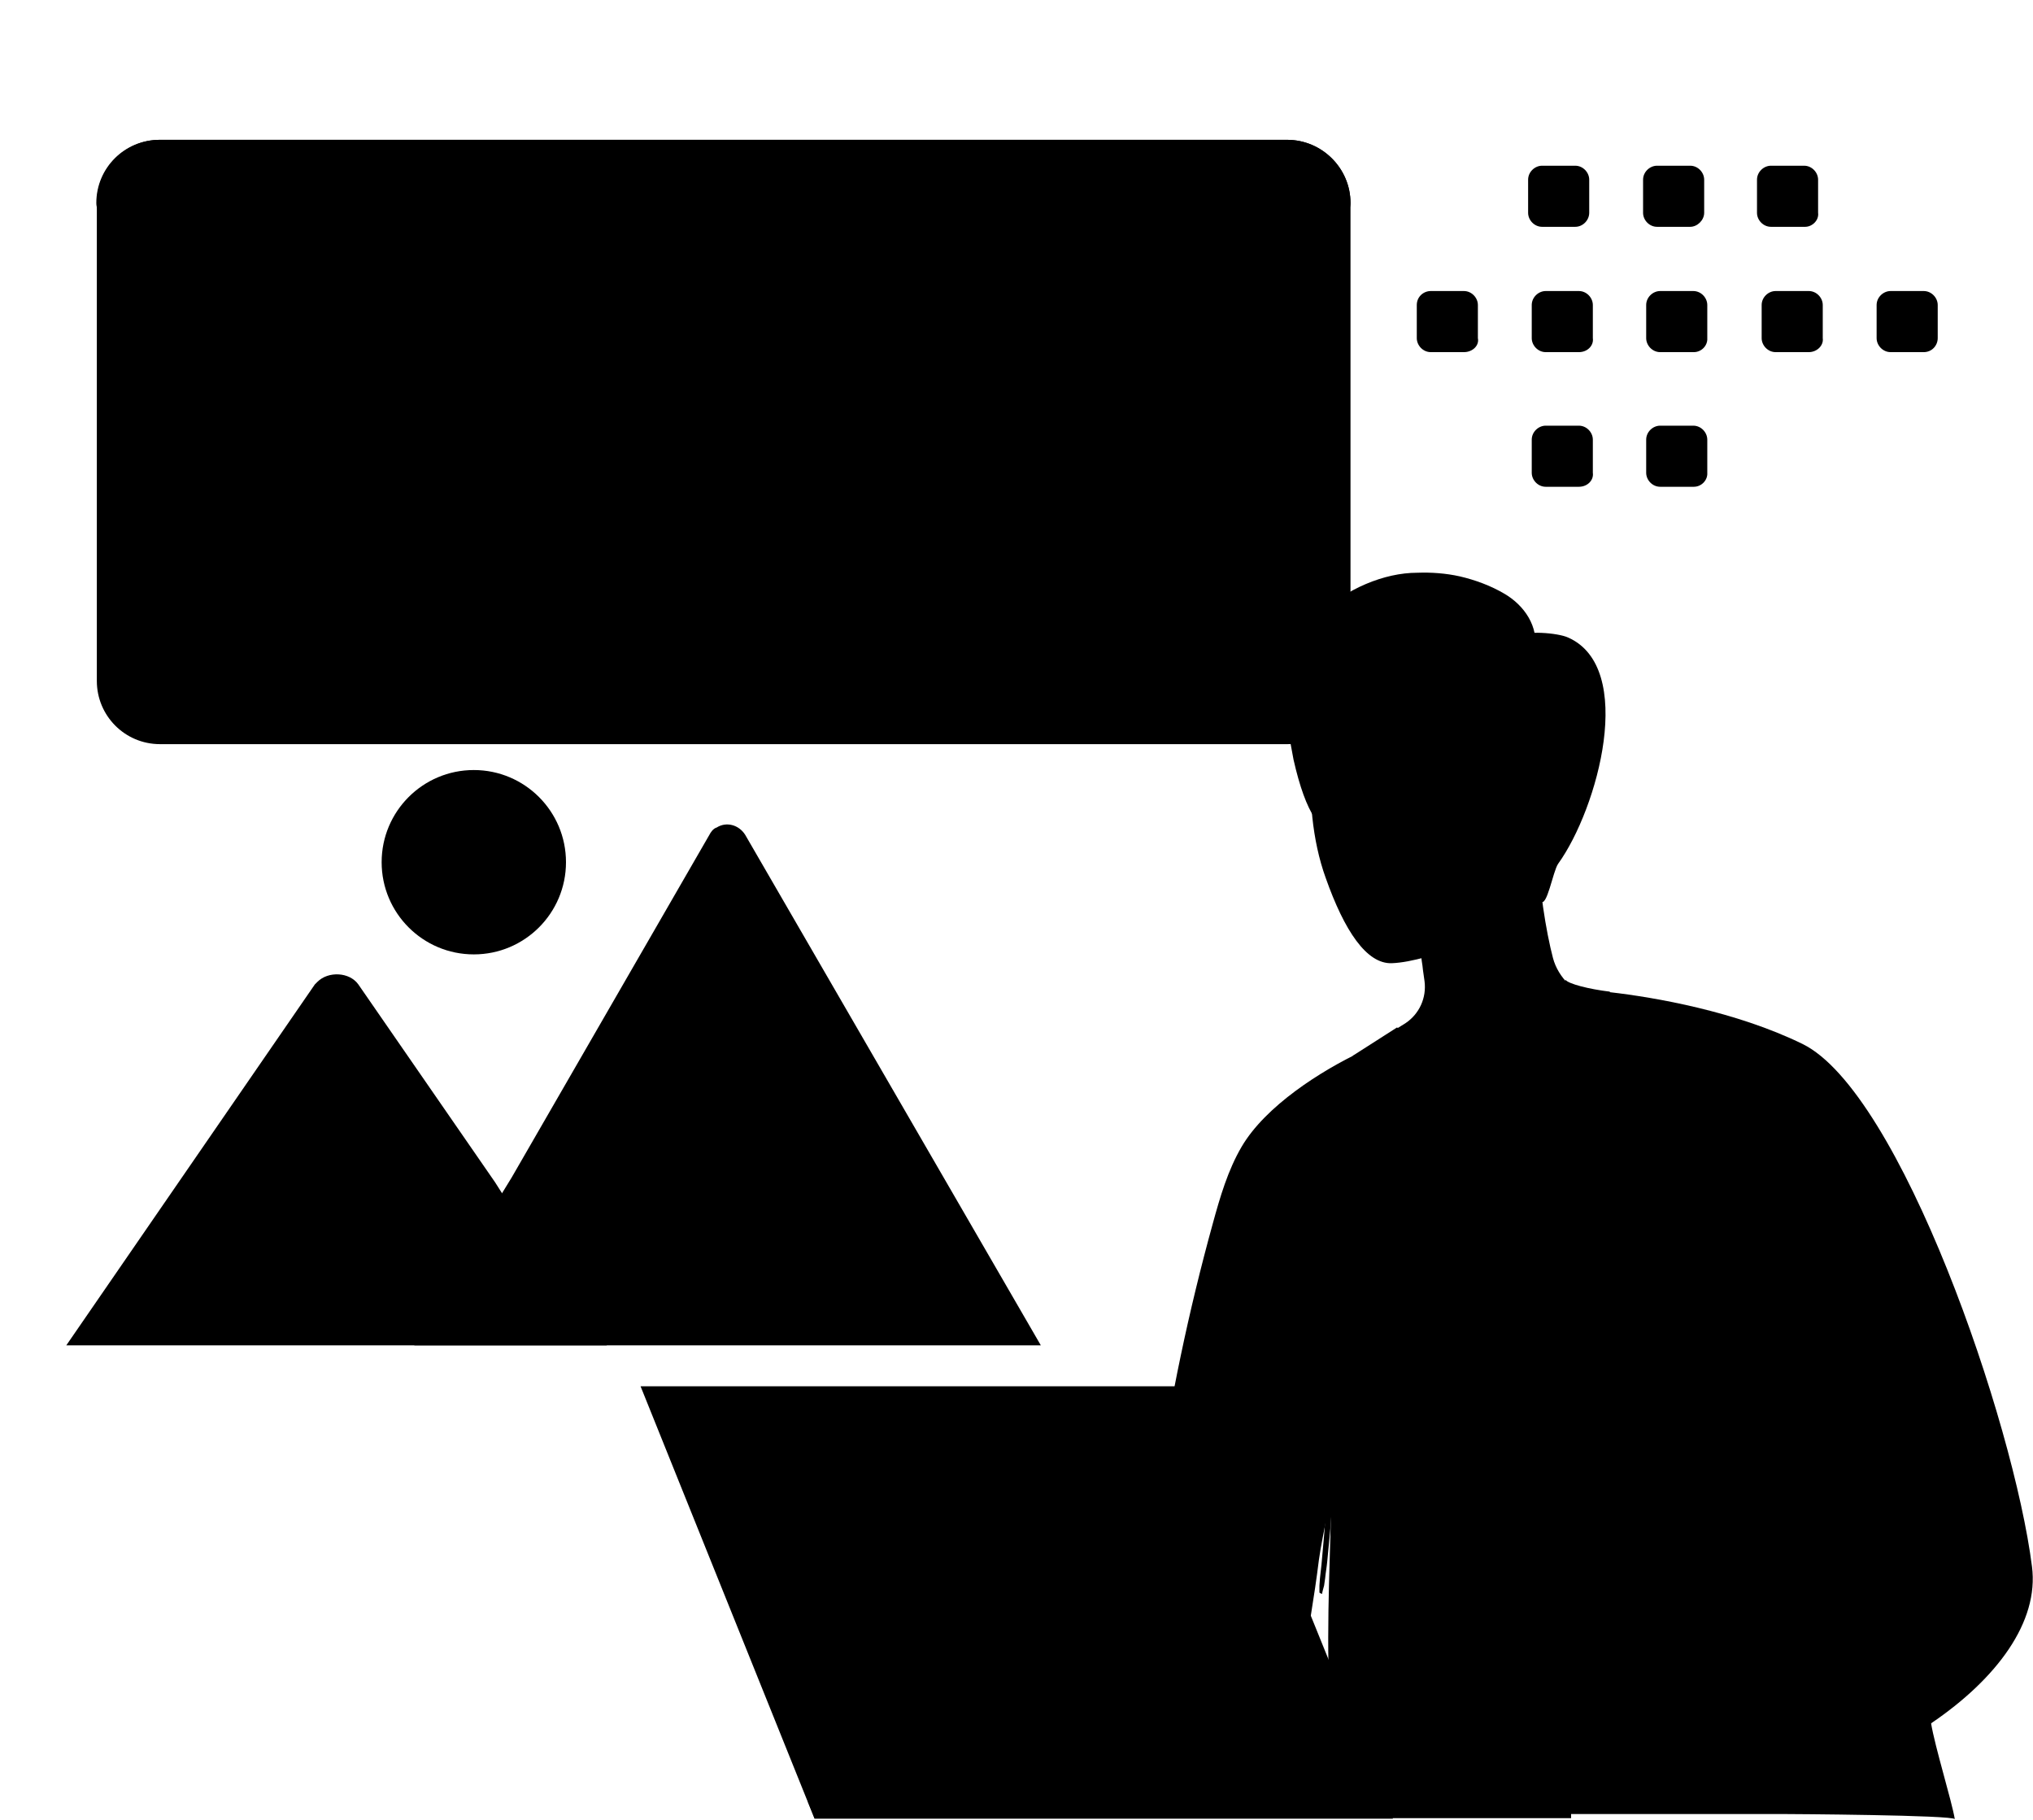 <?xml version="1.0" encoding="utf-8"?>
<!-- Generator: Adobe Illustrator 24.1.1, SVG Export Plug-In . SVG Version: 6.00 Build 0)  -->
<svg version="1.1" id="Layer_1" xmlns="http://www.w3.org/2000/svg" xmlns:xlink="http://www.w3.org/1999/xlink" x="0px" y="0px"
	 viewBox="0 0 392.6 351.4" style="enable-background:new 0 0 392.6 351.4;" xml:space="preserve">
<style type="text/css">
	.st0{fill:none;stroke:#777777;stroke-width:1.631;}
	.st1{fill:#E1E4E5;stroke:#E1E4E5;stroke-width:1.111;}
	.st2{fill-rule:evenodd;clip-rule:evenodd;fill:#E1E4E5;}
	.st3{fill:#002841;}
	.st4{fill:#F8AE9D;}
	.st5{fill:#FFFFFF;}
	.st6{fill:#CC6144;}
</style>
<g>
	<g>
		<path className="st0" d="M260.8,39.2v92.3c0,6.8-5.5,12.2-12.2,12.2l0,0H30.9c-6.8,0-12.2-5.5-12.2-12.2l0,0V39.2
			c0-6.8,5.5-12.2,12.2-12.2l0,0h217.7C255.3,27,260.8,32.5,260.8,39.2z"/>
		<path className="st0" d="M260.8,39.2c0,1.7-1.3,3.1-3.1,3.1l0,0h-236c-1.7,0-3.1-1.3-3.1-3.1c0-6.8,5.5-12.2,12.2-12.2h217.7
			C255.3,27,260.8,32.5,260.8,39.2z"/>
		<path className="st1" d="M34.4,34.9c0,1.3-1.1,2.5-2.5,2.5c-1.3,0-2.5-1.1-2.5-2.5c0-1.3,1.1-2.5,2.5-2.5l0,0
			C33.3,32.5,34.4,33.6,34.4,34.9z M43.9,34.9c0,1.3-1.1,2.5-2.5,2.5S39,36.3,39,34.9c0-1.3,1.1-2.5,2.5-2.5S43.9,33.6,43.9,34.9
			L43.9,34.9z M53.5,34.9c0,1.3-1.1,2.5-2.5,2.5s-2.5-1.1-2.5-2.5c0-1.3,1.1-2.5,2.5-2.5S53.5,33.6,53.5,34.9z"/>
		<path className="st2" d="M71.8,71.4h-2.5c-0.6,0-1.1-0.5-1.1-1.1l0,0v-2.5c0-0.6,0.5-1.1,1.1-1.1l0,0h2.5c0.6,0,1.1,0.5,1.1,1.1v2.5
			C72.8,70.9,72.4,71.4,71.8,71.4L71.8,71.4z M63.2,71.4h-2.5c-0.6,0-1.1-0.5-1.1-1.1v-2.5c0-0.6,0.5-1.1,1.1-1.1l0,0h2.5
			c0.6,0,1.1,0.5,1.1,1.1v2.5C64.3,70.9,63.8,71.4,63.2,71.4L63.2,71.4L63.2,71.4z M54.6,71.4h-2.5c-0.6,0-1.1-0.5-1.1-1.1v-2.5
			c0-0.6,0.5-1.1,1.1-1.1l0,0h2.5c0.6,0,1.1,0.5,1.1,1.1l0,0v2.5C55.7,70.9,55.2,71.4,54.6,71.4L54.6,71.4L54.6,71.4z M46,71.4h-2.5
			c-0.6,0-1.1-0.5-1.1-1.1v-2.5c0-0.6,0.5-1.1,1.1-1.1l0,0H46c0.6,0,1.1,0.5,1.1,1.1v2.5C47.2,70.9,46.7,71.4,46,71.4L46,71.4
			L46,71.4z M37.5,71.4H35c-0.6,0-1.1-0.5-1.1-1.1v-2.5c0-0.6,0.5-1.1,1.1-1.1l0,0h2.5c0.6,0,1.1,0.5,1.1,1.1v2.5
			C38.6,70.9,38.1,71.4,37.5,71.4L37.5,71.4L37.5,71.4z M62.9,62.1h-2.5c-0.6,0-1.1-0.5-1.1-1.1v-2.5c0-0.6,0.5-1.1,1.1-1.1h2.5
			c0.6,0,1.1,0.5,1.1,1.1V61C64,61.6,63.5,62.1,62.9,62.1L62.9,62.1L62.9,62.1z M54.3,62.1h-2.5c-0.6,0-1.1-0.5-1.1-1.1v-2.5
			c0-0.6,0.5-1.1,1.1-1.1h2.5c0.6,0,1.1,0.5,1.1,1.1V61C55.4,61.6,54.9,62.1,54.3,62.1L54.3,62.1L54.3,62.1z M45.8,62.1h-2.5
			c-0.6,0-1.1-0.5-1.1-1.1v-2.5c0-0.6,0.5-1.1,1.1-1.1h2.5c0.6,0,1.1,0.5,1.1,1.1V61C46.8,61.6,46.3,62.1,45.8,62.1L45.8,62.1z
			 M54.6,81.5h-2.5c-0.6,0-1.1-0.5-1.1-1.1V78c0-0.6,0.5-1.1,1.1-1.1l0,0h2.5c0.6,0,1.1,0.5,1.1,1.1l0,0v2.5
			C55.7,81,55.2,81.5,54.6,81.5L54.6,81.5L54.6,81.5z M46,81.5h-2.5c-0.6,0-1.1-0.5-1.1-1.1V78c0-0.6,0.5-1.1,1.1-1.1l0,0H46
			c0.6,0,1.1,0.5,1.1,1.1v2.5C47.2,81,46.7,81.5,46,81.5L46,81.5L46,81.5z"/>
	</g>
	<g id="Layer_2_2_">
		<g id="bd9e156c-4ae5-43bd-909a-1d43618968d1_1_">
			<path className="st3" d="M54.5,137.1h35.3c0.1,0,0.1,0,0.1,0l-16.7-28.9c-0.4-0.6-1.1-0.8-1.6-0.4c-0.2,0.1-0.4,0.3-0.4,0.4L60,127.6
				l-0.6,0.9L54.5,137.1z"/>
			<path className="st3" d="M34.8,137.1h30.6l-5.9-8.6l-0.4-0.6l-7.7-11.2c-0.5-0.7-1.7-0.8-2.3-0.1c-0.1,0.1-0.1,0.1-0.1,0.1
				L34.8,137.1z"/>
			<circle className="st3" cx="57.9" cy="109.8" r="5.2"/>
		</g>
	</g>
</g>
<g>
	<g>
		<path className="st2" d="M371.5,68h-6.4c-1.5,0-2.7-1.3-2.7-2.7l0,0v-6.4c0-1.5,1.3-2.7,2.7-2.7l0,0h6.4c1.5,0,2.7,1.3,2.7,2.7v6.4
			C374.2,66.7,373.1,68,371.5,68L371.5,68z M349.3,68h-6.4c-1.5,0-2.7-1.3-2.7-2.7v-6.4c0-1.5,1.3-2.7,2.7-2.7l0,0h6.4
			c1.5,0,2.7,1.3,2.7,2.7v6.4C352.2,66.7,350.9,68,349.3,68L349.3,68L349.3,68z M327.1,68h-6.5c-1.5,0-2.7-1.3-2.7-2.7v-6.4
			c0-1.5,1.3-2.7,2.7-2.7l0,0h6.4c1.5,0,2.7,1.3,2.7,2.7l0,0v6.4C329.8,66.7,328.6,68,327.1,68C327.1,68,326.9,68,327.1,68L327.1,68
			z M304.9,68h-6.4c-1.5,0-2.7-1.3-2.7-2.7v-6.4c0-1.5,1.3-2.7,2.7-2.7l0,0h6.4c1.5,0,2.7,1.3,2.7,2.7v6.4
			C307.8,66.7,306.6,68,304.9,68L304.9,68L304.9,68z M282.7,68h-6.4c-1.5,0-2.7-1.3-2.7-2.7v-6.4c0-1.6,1.3-2.7,2.7-2.7l0,0h6.4
			c1.5,0,2.7,1.3,2.7,2.7v6.4C285.7,66.7,284.4,68,282.7,68L282.7,68L282.7,68z M348.6,43.8H342c-1.5,0-2.7-1.3-2.7-2.7v-6.4
			c0-1.5,1.3-2.7,2.7-2.7h6.4c1.5,0,2.7,1.3,2.7,2.7v6.4C351.3,42.5,350,43.8,348.6,43.8C348.4,43.8,348.4,43.8,348.6,43.8
			L348.6,43.8z M326.4,43.8H320c-1.5,0-2.7-1.3-2.7-2.7v-6.4c0-1.5,1.3-2.7,2.7-2.7h6.4c1.5,0,2.7,1.3,2.7,2.7v6.4
			C329.1,42.5,327.8,43.8,326.4,43.8C326.4,43.8,326.2,43.8,326.4,43.8L326.4,43.8z M304.2,43.8h-6.4c-1.5,0-2.7-1.3-2.7-2.7v-6.4
			c0-1.5,1.3-2.7,2.7-2.7h6.4c1.5,0,2.7,1.3,2.7,2.7v6.4C306.9,42.5,305.7,43.8,304.2,43.8L304.2,43.8z M327.1,94h-6.5
			c-1.5,0-2.7-1.3-2.7-2.7v-6.4c0-1.5,1.3-2.7,2.7-2.7l0,0h6.4c1.5,0,2.7,1.3,2.7,2.7l0,0v6.4C329.8,92.7,328.6,94,327.1,94
			C327.1,94,326.9,94,327.1,94L327.1,94z M304.9,94h-6.4c-1.5,0-2.7-1.3-2.7-2.7v-6.4c0-1.5,1.3-2.7,2.7-2.7l0,0h6.4
			c1.5,0,2.7,1.3,2.7,2.7v6.4C307.8,92.7,306.6,94,304.9,94L304.9,94L304.9,94z"/>
	</g>
	<g id="Layer_2_3_">
		<g id="bd9e156c-4ae5-43bd-909a-1d43618968d1_2_">
			<path className="st3" d="M80,259.8h120.5c0.2,0,0.2,0,0.5,0l-57.1-98.6c-1.2-1.9-3.6-2.6-5.5-1.4c-0.7,0.2-1.2,1-1.4,1.4l-38.2,66.2
				l-1.9,3.1L80,259.8z"/>
			<path className="st3" d="M12.8,259.8h104.4L97,230.5l-1.4-2.2l-26.4-38.2c-1.7-2.4-5.8-2.6-7.9-0.5c-0.2,0.2-0.2,0.2-0.5,0.5
				L12.8,259.8z"/>
			<circle className="st3" cx="91.5" cy="166.5" r="17.8"/>
		</g>
	</g>
</g>
<g id="Layer_2_1_">
	<g id="bd9e156c-4ae5-43bd-909a-1d43618968d1">
		<path className="st4" d="M266.9,200.4c2.9,4.6,10.5,9.9,15.9,9.8c18.3-0.3,24.4-12.8,26.3-17.4c-0.4-0.1-1-0.2-1.4-0.2
			c-3.4-0.5-6.8-3.8-7.8-7.6c-1.3-4.9-2.9-14.5-2.7-20.5L274,177.4c0,1.8,0.2,3.7,0.3,5.6c0.1,1.2,0.2,2.3,0.4,3.5
			c0.1,1.1,0.3,2.1,0.4,3c0.4,3.2-1,6.3-3.7,8.1L266.9,200.4L266.9,200.4z"/>
		<path className="st3" d="M264.9,150.6c1.3,3.3,0.7,7-0.5,10.3c-0.9,2.3-2.9,0.3-5.4,0.3c-3.8,0.1-6.8-3.9-9.2-14.5
			c-1.5-7.8-1.8-11.7-1.5-12.5c1.1-2.7,4.6-4.1,7.4-4.4"/>
		<path className="st4" d="M259.1,127.3c-6.1,7.3-8.3,27.8-3.1,42.2c3.6,10.2,7.9,16.7,12.8,16.5c7.5-0.3,22-6.5,26.7-11.6
			c8.5-9.3,6-27.4,4.3-38.8c-1.6-10.4-6.4-23.8-19.5-21.3C271.7,115.9,264.5,120.7,259.1,127.3L259.1,127.3z"/>
		<path className="st3" d="M293.4,135.3c-1.4,1.7-3.7,2.1-5.7,2.4c-2.6,0.5-3.9,1.4-5.3,4c-0.9,1.6-1.7,3.4-3.3,4.3
			c-1.3,0.7-1.2-1.1-1.4-2.6c0-0.1,0-0.2-0.1-0.4c-0.3-1.1-1.5-0.9-1.9,0.2c-0.3,1-1,1.8-2,2.3c-0.1,0.1-0.3,0.1-0.5,0.1
			c-0.2-0.1-0.4-0.2-0.5-0.4c-0.3-0.4-0.6-0.9-0.9-1.4c-1-1.6-2.8-1-3.9,0.5c-0.7,1-1.5,2-2.6,2.2c-0.4,0.1-0.8,0-1-0.3
			c-0.2-0.4,0.1-0.8,0.1-1.3c-0.1-0.3-0.2-0.6-0.4-0.9c-0.6-1-1.9-1.4-2.9-0.8c-0.2,0.1-0.4,0.3-0.6,0.5c-0.7,0.8-1.5,1.5-2.3,2.2
			c-0.3,0.3-0.8,0.6-1.2,0.3c-0.2-0.2-0.3-0.4-0.3-0.7c-0.2-1.2-0.4-2.5-0.6-3.7c-0.1-0.7-0.5-1.6-1.1-1.4c-0.3,0.1-0.5,0.4-0.7,0.7
			s-3.9,4.6-4,4.3c-0.6-2.4-1.8-4.6-2.3-7c-3.7-15.4,12.9-27.8,25.7-27.8c2.7-0.1,5.5,0.1,8.2,0.7c3,0.7,6,1.8,8.7,3.4
			c3.7,2.2,6.6,6.2,5.8,11"/>
		<path className="st3" d="M287.4,130c-1.8,2.1-2.3,5-2.5,7.8c-0.3,4.2,0.1,8.6,2.1,12.3c0.6,1.1,1,6.3,1.8,6c0.3-0.1,0.2-4.2,0.9-6.4
			c1.1-3.4,6.2-4.7,8.5-2.5c3.7,3.4,1.5,7.6,0.3,10.2c-0.7,1.6-1.9,3.3-2.1,5c-0.2,2.1-0.3,9.8,1.1,11.6c1.2,1.5,2.4-5.8,3.4-7.2
			c7.7-10.7,15.1-37.9,1.9-43.7c-2-0.9-8.2-1.4-10.1-0.2 M238.6,346.1c-0.8,0.1-1.5,0.2-2.3,0.3c-4.2,0.1-8.3-0.8-12.5-1.5
			c-3.6-0.6-4.6-1-4.6-5.4c0.7-34.9,5.7-69.5,15-103.2c1.4-5.1,2.9-10.3,5.6-14.9c4.6-7.8,15.2-14.6,23.3-18.4c1.1-0.5,5.9,2.5,7,2
			c1-0.5,1.9-1.2,2.9-1.6c3-1.3,5,1.4,7.5,2.5c1.3,0.6,2.7,0.9,4.1,0.9c1.2,0,2.2-0.7,3.2-0.2c4.7,2.5,16.5-15.7,16.5-15.7l5.1,5.3
			l14.9,15.6l37.2,51.3c0,0,6.8,42,11.4,69.6c0.8,4.8,4,15,4.6,18.6c-0.1-0.8-31.8-1-33.5-1h-64.5c-3.6,0-13.3,1.5-15.9-1.1
			c-3.1-3.3-6.7-18.2-6.9-22.4c-0.6-14.1,0.3-28.1,0.5-42.3c-0.1,5.8-1.7,11-2.5,16.7c-0.9,7.3-2.2,14.6-3.4,21.8
			c-0.9,5.8-1.8,11.6-2.6,17.5c-0.3,2.6,0.1,4.2-2.1,5.2C244.9,346.5,240.8,345.7,238.6,346.1L238.6,346.1z"/>
		<path className="st4" d="M254.3,334c1.7-0.7,12.3-3.3,17.2-4.3c2.5-0.5,13.9-3.5,16.5-3.5s6.2,3.8,6.2,3.8l-1,13
			c-2.5-0.3-5.9,1.1-7.8,1.3s-8,0.3-11.8-1.6c-0.2-0.1-0.4-0.2-0.6-0.3c-1.5,1.4-3.5,2.7-5.6,2.8c0,0-1.7-0.2-1.5-0.8
			c0.7-1.3,1.4-2.5,2.3-3.7c-1.6,1.7-4.3,4.3-7.4,4.5c0,0-1.7-0.2-1.5-0.8c0.9-1.6,1.9-3.2,3-4.7c0,0,0,0-0.1,0
			c-1.4,1.2-4.6,5.3-8.4,5.5c0,0-1.7-0.2-1.5-0.8c0.4-0.8,0.9-1.7,1.5-2.4c-1.1,0.9-2.3,1.6-3.6,2.3c-4.1,2.1-6.4,0.5-6.4,0
			S252.6,334.7,254.3,334z"/>
		<path d="M291.3,319c0,0-6.6,3.8-6,11.7s3,17.2,13,16.3C308.3,346,291.3,319,291.3,319L291.3,319z"/>
		<path className="st3" d="M296.6,346.2c24,8.3,56,0.4,76.3-13.4c12.7-8.6,20.9-19.6,19.5-30.3c-3.5-27.8-25.4-91.6-44.3-100.9
			c-12.9-6.3-28.5-9-37.2-10c-4.1-0.5-6.6-0.6-6.6-0.6l3.2,8.9l15.8,44.5c0.6,26.4,19.5,42.1,15.7,48.3
			c-3.8,6.2-33.5,12.8-49.1,23.3C285.6,318.9,280.1,340,296.6,346.2L296.6,346.2z"/>
		<path className="st5" d="M323.3,244.4c0,5,0.7,10,2,14.9c1.4,4.9,3.2,9.6,5.5,14.1c1.1,2.3,2.3,4.5,3.5,6.7s2.4,4.4,3.5,6.6
			c0.5,1.1,0.9,2.2,1.1,3.4c0.1,0.5,0.1,1.1-0.1,1.6c-0.1,0.2-0.2,0.5-0.3,0.7c-0.2,0.2-0.3,0.4-0.5,0.6c-1.6,1.6-3.9,2.7-6.2,3.8
			c-9.1,4.1-18.7,7.2-27.8,11.3c-4.6,2-9.1,4.3-13.3,7.1l-0.8,0.5c-0.3,0.2-0.5,0.4-0.8,0.6c-0.5,0.5-0.9,1-1.2,1.5
			c-0.6,1.1-1.1,2.3-1.5,3.5c-0.6,2.4-1,4.9-1,7.5c0.2-2.5,0.6-5,1.3-7.4c0.8-2.3,2-4.6,4.2-5.7c4.3-2.6,8.8-4.8,13.4-6.7
			c4.6-1.9,9.3-3.7,14-5.5s9.4-3.5,14-5.6c2.3-1.1,4.6-2.2,6.5-4.1c0.3-0.3,0.5-0.5,0.7-0.8s0.3-0.7,0.4-1c0.2-0.7,0.2-1.4,0.1-2.1
			c-0.2-1.3-0.7-2.5-1.2-3.7c-1.1-2.3-2.3-4.5-3.6-6.7c-1.2-2.2-2.5-4.4-3.6-6.6C327,264.1,323.8,254.4,323.3,244.4L323.3,244.4z"/>
		<path d="M261.2,203.9c2.3,2.3,12.5,9.5,22.2,9.5c1.7,0,3.4-0.2,5.1-0.5c8.1-1.5,15-6.9,19-13.1c0.7-1.1,1.4-2.3,1.9-3.6
			c0.7-1.5,1.2-3.1,1.5-4.7c-4.1-0.5-8-1.5-8.6-2.3c-0.7,4.8-6.6,13.3-15.4,14.9c-1,0.2-2.1,0.3-3.2,0.3l0,0
			c-3.4,0.1-6.7-0.8-9.6-2.6c0,0-4.3-3.3-4.3-3.4L261.2,203.9L261.2,203.9z"/>
		<path className="st5" d="M254.8,307.5c0-0.4,0-0.9,0-1.3s0.1-1,0.1-1.4l0.3-2.7c0.2-1.9,0.3-3.7,0.5-5.6c0.3-3.7,0.5-7.4,0.6-11.2
			c0.2-7.4,0.1-14.9-0.4-22.3c-0.1-2.1-0.3-4.2-0.5-6.2c-0.1-1.1-0.2-2.1-0.3-3.2c-0.1-1-0.3-2.1-0.3-3.1c0-0.7,1-0.7,1.1-0.1
			c0.3,1.8,0.6,3.7,0.7,5.6c0.2,1.9,0.3,3.7,0.5,5.6c0.3,3.7,0.5,7.5,0.5,11.3c0.1,7.5-0.1,15-0.7,22.4c-0.2,2.1-0.4,4.2-0.6,6.3
			c-0.1,1.1-0.3,2.1-0.4,3.2c-0.1,0.5-0.1,0.9-0.2,1.4c-0.1,0.4-0.3,1-0.4,1.6C255,307.7,254.8,307.6,254.8,307.5L254.8,307.5z"/>
		<path className="st6" d="M256.9,162.8c-0.1,0-0.2-0.1-0.1-0.1S257,162.8,256.9,162.8z"/>
		<path className="st3" d="M269,351.2H157.3l-33.6-83.5h111.5L269,351.2z"/>
		<path d="M156,347.9h147.4v3.2H157.3L156,347.9z"/>
		<path className="st5" d="M182,309.2c-1.4-5,1.5-9.1,6.4-9.1s10.2,4.1,11.6,9.1c1.5,5-1.5,9.1-6.4,9.1
			C188.6,318.3,183.4,314.2,182,309.2z"/>
	</g>
</g>
</svg>
